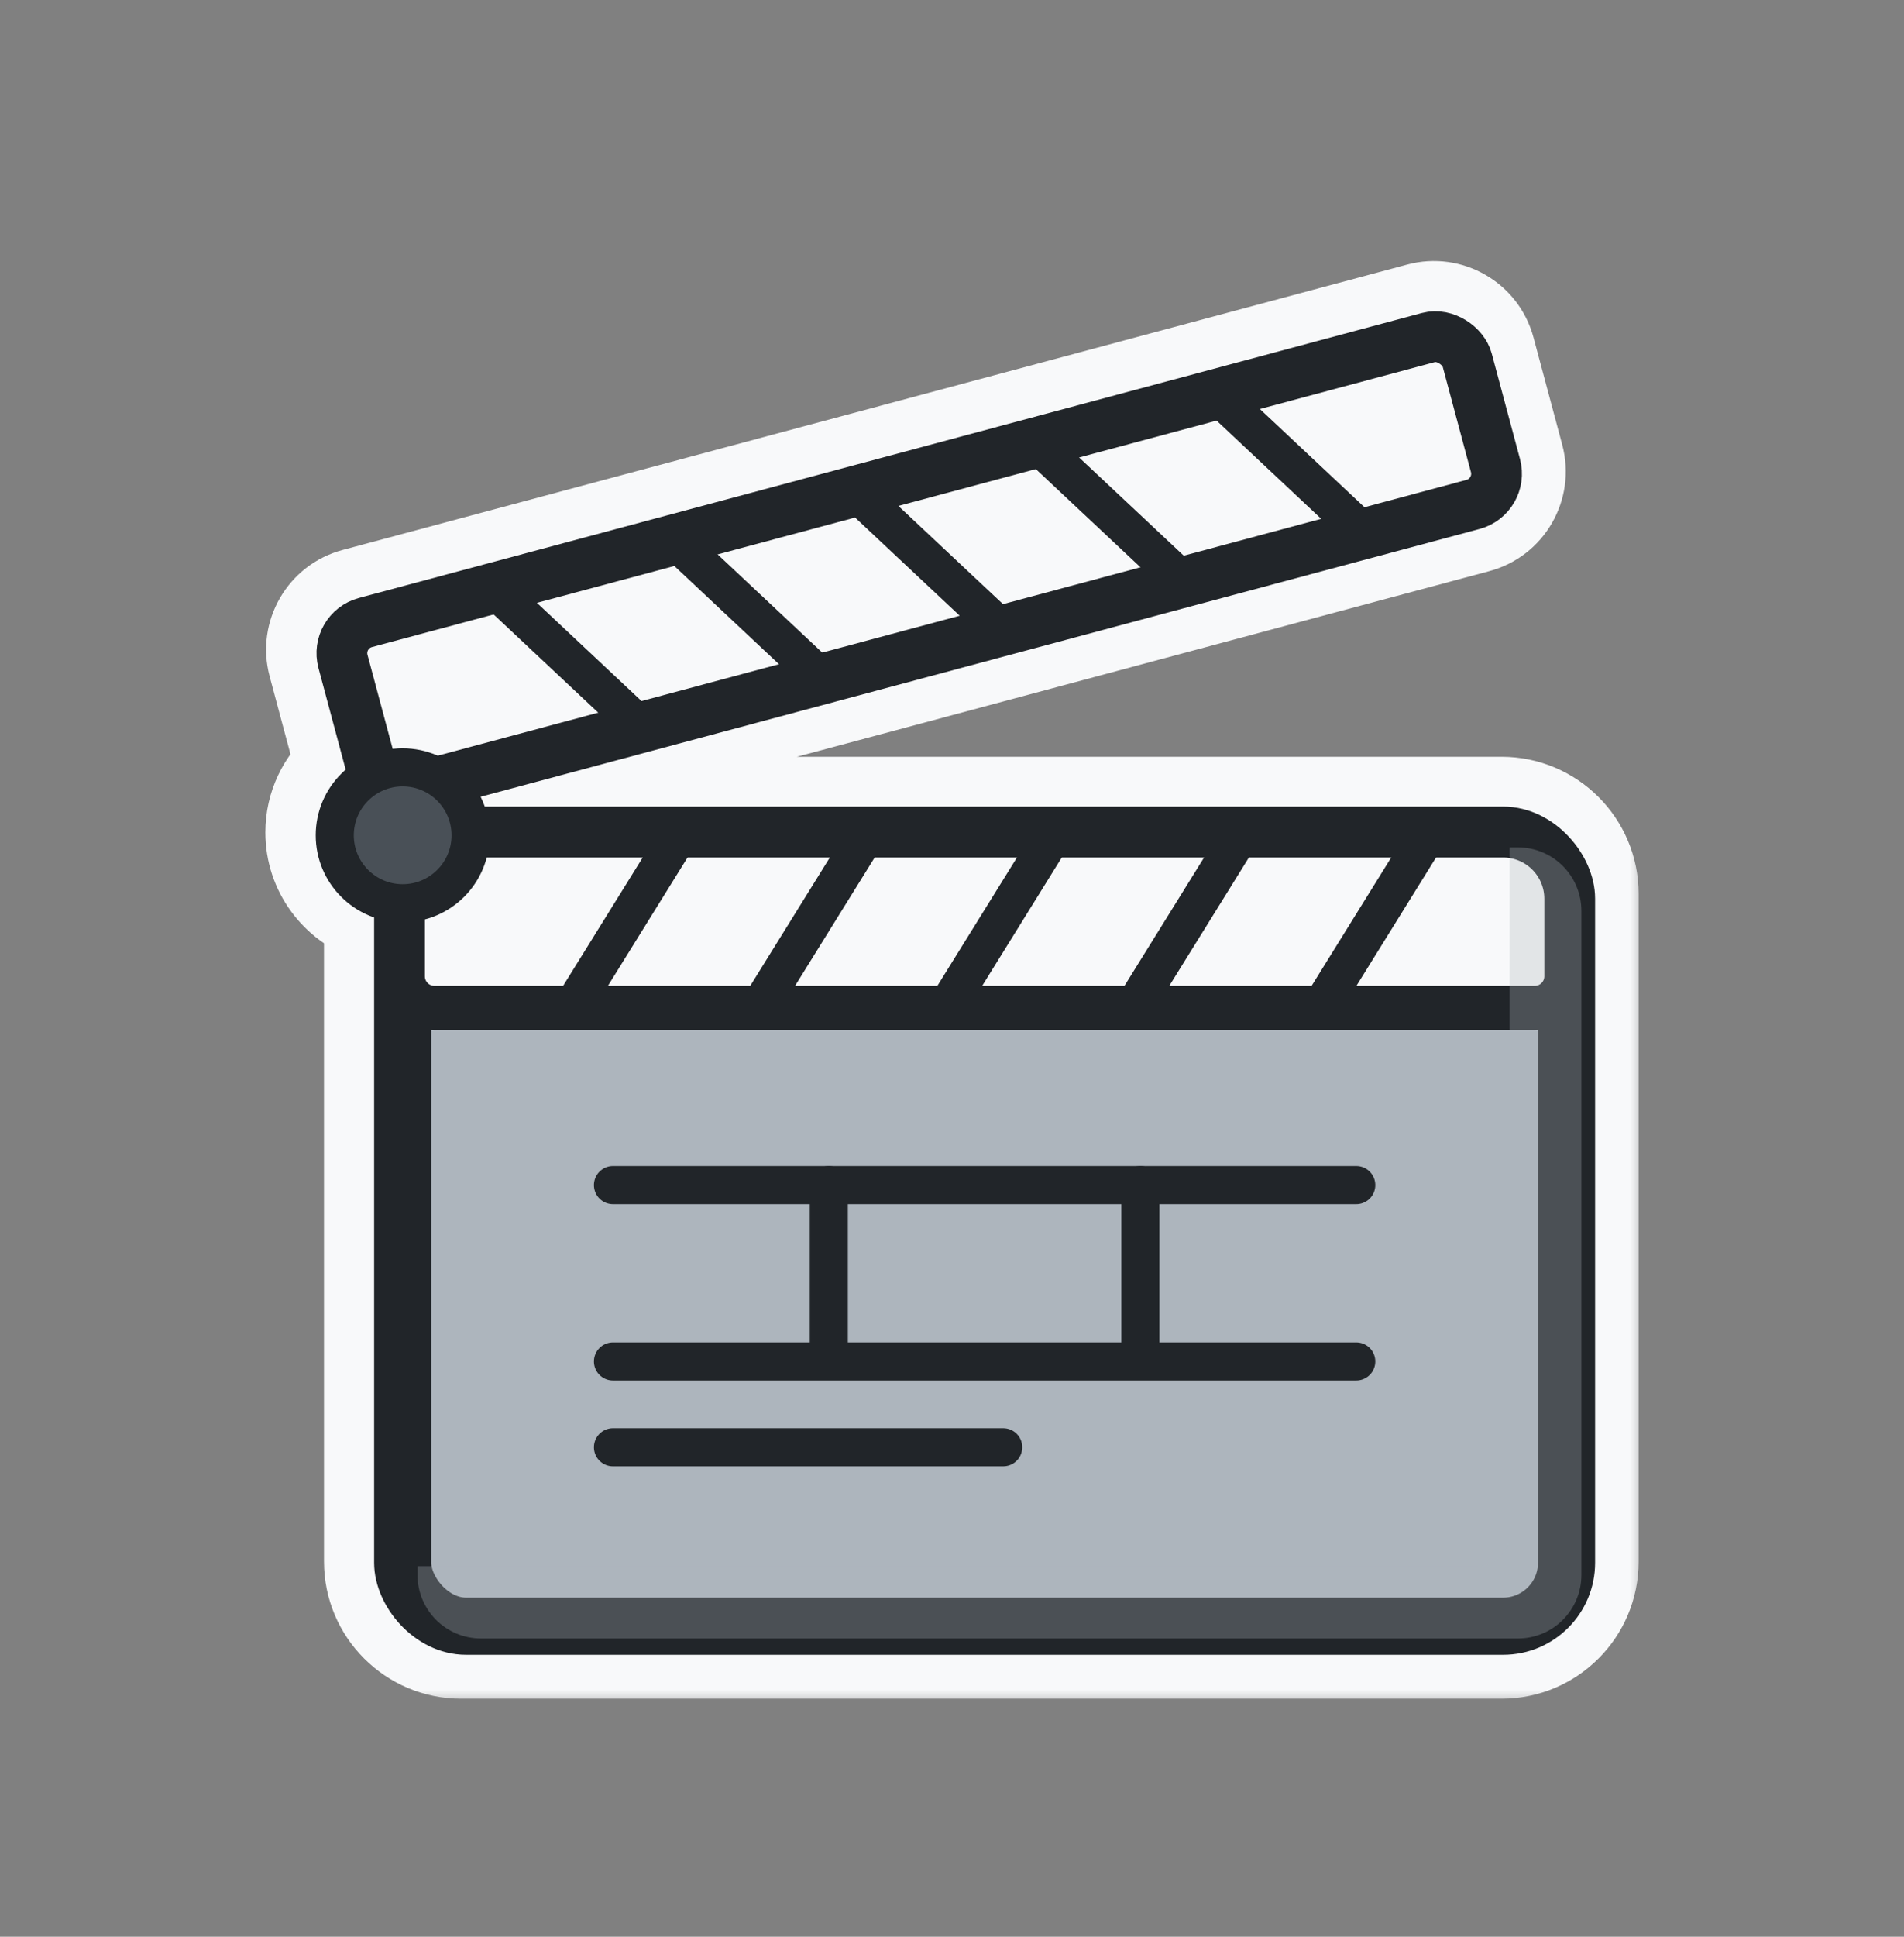 <svg width="60" height="61" viewBox="0 0 60 61" fill="none" xmlns="http://www.w3.org/2000/svg">
<rect x="0" y="0" width="60" height="61" fill="#808080" stroke="none"/>
<mask id="path-1-outside-1_50_3216" maskUnits="userSpaceOnUse" x="7.862" y="7.722" width="44" height="46" fill="black">
<rect fill="white" x="7.862" y="7.722" width="44" height="46"/>
<path fill-rule="evenodd" clip-rule="evenodd" d="M9.946 20.915C9.695 19.981 10.25 19.021 11.183 18.771L44.732 9.782C45.666 9.532 46.626 10.086 46.876 11.02L47.781 14.396C48.031 15.33 47.477 16.29 46.543 16.54L15.017 24.988C15.073 25.1 15.123 25.216 15.164 25.336H47.318C48.876 25.336 50.138 26.599 50.138 28.157V49.183C50.138 50.74 48.876 52.003 47.318 52.003H14.53C12.973 52.003 11.71 50.74 11.71 49.183V28.797C10.636 28.432 9.862 27.415 9.862 26.217C9.862 25.39 10.23 24.649 10.812 24.149L9.946 20.915ZM13.698 23.73C13.358 23.578 12.982 23.493 12.585 23.493C12.473 23.493 12.362 23.5 12.253 23.514L11.449 20.512C11.421 20.409 11.482 20.302 11.586 20.274L45.135 11.285C45.239 11.257 45.346 11.318 45.373 11.422L46.278 14.799C46.306 14.903 46.244 15.01 46.141 15.037L13.698 23.73ZM11.421 25.184C11.177 25.459 11.029 25.821 11.029 26.217C11.029 26.78 11.328 27.274 11.776 27.547C12.011 26.481 12.849 25.642 13.913 25.404C13.892 25.369 13.869 25.335 13.845 25.302L12.994 25.53C12.424 25.683 11.843 25.535 11.421 25.184ZM13.461 28.797V49.183C13.461 49.773 13.94 50.252 14.53 50.252H47.318C47.909 50.252 48.388 49.773 48.388 49.183V28.157C48.388 27.566 47.909 27.087 47.318 27.087H15.167C14.897 27.889 14.263 28.525 13.461 28.797Z"/>
</mask>
<path fill-rule="evenodd" clip-rule="evenodd" d="M9.946 20.915C9.695 19.981 10.25 19.021 11.183 18.771L44.732 9.782C45.666 9.532 46.626 10.086 46.876 11.02L47.781 14.396C48.031 15.33 47.477 16.29 46.543 16.54L15.017 24.988C15.073 25.1 15.123 25.216 15.164 25.336H47.318C48.876 25.336 50.138 26.599 50.138 28.157V49.183C50.138 50.74 48.876 52.003 47.318 52.003H14.53C12.973 52.003 11.71 50.74 11.71 49.183V28.797C10.636 28.432 9.862 27.415 9.862 26.217C9.862 25.39 10.23 24.649 10.812 24.149L9.946 20.915ZM13.698 23.73C13.358 23.578 12.982 23.493 12.585 23.493C12.473 23.493 12.362 23.5 12.253 23.514L11.449 20.512C11.421 20.409 11.482 20.302 11.586 20.274L45.135 11.285C45.239 11.257 45.346 11.318 45.373 11.422L46.278 14.799C46.306 14.903 46.244 15.01 46.141 15.037L13.698 23.73ZM11.421 25.184C11.177 25.459 11.029 25.821 11.029 26.217C11.029 26.78 11.328 27.274 11.776 27.547C12.011 26.481 12.849 25.642 13.913 25.404C13.892 25.369 13.869 25.335 13.845 25.302L12.994 25.53C12.424 25.683 11.843 25.535 11.421 25.184ZM13.461 28.797V49.183C13.461 49.773 13.94 50.252 14.53 50.252H47.318C47.909 50.252 48.388 49.773 48.388 49.183V28.157C48.388 27.566 47.909 27.087 47.318 27.087H15.167C14.897 27.889 14.263 28.525 13.461 28.797Z" fill="#F8F9FA"/>
<path d="M11.183 18.771L11.572 20.22L11.572 20.22L11.183 18.771ZM9.946 20.915L11.395 20.527L9.946 20.915ZM44.732 9.782L45.121 11.231L45.121 11.231L44.732 9.782ZM46.876 11.02L48.325 10.631L48.325 10.631L46.876 11.02ZM47.781 14.396L49.23 14.008L49.23 14.008L47.781 14.396ZM46.543 16.54L46.931 17.989L46.931 17.989L46.543 16.54ZM15.017 24.988L14.628 23.539C14.192 23.656 13.831 23.964 13.647 24.376C13.463 24.789 13.474 25.263 13.678 25.666L15.017 24.988ZM15.164 25.336L13.744 25.821C13.951 26.428 14.522 26.836 15.164 26.836V25.336ZM11.71 28.797H13.21C13.21 28.154 12.801 27.583 12.192 27.376L11.71 28.797ZM10.812 24.15L11.789 25.288C12.227 24.912 12.411 24.319 12.261 23.761L10.812 24.15ZM13.698 23.73L13.085 25.099C13.399 25.24 13.753 25.268 14.086 25.179L13.698 23.73ZM12.253 23.514L10.804 23.902C10.997 24.623 11.692 25.093 12.434 25.003L12.253 23.514ZM11.449 20.512L12.898 20.124L12.898 20.124L11.449 20.512ZM11.586 20.274L11.198 18.825L11.198 18.825L11.586 20.274ZM45.135 11.285L45.523 12.734L45.523 12.734L45.135 11.285ZM45.373 11.422L43.924 11.81L43.924 11.81L45.373 11.422ZM46.278 14.799L47.727 14.411L47.727 14.411L46.278 14.799ZM46.141 15.037L45.752 13.589L45.752 13.589L46.141 15.037ZM11.421 25.184L12.38 24.031C11.758 23.513 10.836 23.583 10.299 24.188L11.421 25.184ZM11.776 27.547L10.996 28.828C11.409 29.08 11.919 29.117 12.365 28.927C12.811 28.737 13.137 28.343 13.241 27.87L11.776 27.547ZM13.913 25.404L14.24 26.868C14.713 26.763 15.106 26.435 15.295 25.989C15.483 25.543 15.445 25.033 15.192 24.62L13.913 25.404ZM13.845 25.302L15.058 24.419C14.692 23.918 14.056 23.692 13.457 23.853L13.845 25.302ZM12.994 25.53L13.383 26.979L13.383 26.979L12.994 25.53ZM13.461 28.797L12.979 27.376C12.37 27.583 11.961 28.154 11.961 28.797H13.461ZM15.167 27.087V25.587C14.523 25.587 13.951 25.998 13.746 26.608L15.167 27.087ZM10.795 17.322C9.061 17.787 8.032 19.569 8.497 21.303L11.395 20.527C11.359 20.393 11.438 20.256 11.572 20.22L10.795 17.322ZM44.344 8.333L10.795 17.322L11.572 20.22L45.121 11.231L44.344 8.333ZM48.325 10.631C47.861 8.897 46.078 7.868 44.344 8.333L45.121 11.231C45.254 11.195 45.392 11.274 45.427 11.408L48.325 10.631ZM49.23 14.008L48.325 10.631L45.427 11.408L46.332 14.785L49.23 14.008ZM46.931 17.989C48.666 17.525 49.695 15.742 49.23 14.008L46.332 14.785C46.368 14.918 46.289 15.056 46.155 15.091L46.931 17.989ZM15.405 26.437L46.931 17.989L46.155 15.091L14.628 23.539L15.405 26.437ZM13.678 25.666C13.704 25.716 13.726 25.768 13.744 25.821L16.583 24.852C16.519 24.665 16.443 24.484 16.355 24.31L13.678 25.666ZM47.318 23.836H15.164V26.836H47.318V23.836ZM51.638 28.157C51.638 25.771 49.704 23.836 47.318 23.836V26.836C48.047 26.836 48.638 27.427 48.638 28.157H51.638ZM51.638 49.183V28.157H48.638V49.183H51.638ZM47.318 53.503C49.704 53.503 51.638 51.569 51.638 49.183H48.638C48.638 49.912 48.047 50.503 47.318 50.503V53.503ZM14.53 53.503H47.318V50.503H14.53V53.503ZM10.21 49.183C10.21 51.569 12.145 53.503 14.53 53.503V50.503C13.801 50.503 13.21 49.912 13.21 49.183H10.21ZM10.21 28.797V49.183H13.21V28.797H10.21ZM12.192 27.376C11.707 27.212 11.362 26.753 11.362 26.217H8.362C8.362 28.077 9.564 29.653 11.229 30.217L12.192 27.376ZM11.362 26.217C11.362 25.846 11.525 25.514 11.789 25.288L9.835 23.011C8.936 23.784 8.362 24.934 8.362 26.217H11.362ZM8.497 21.303L9.363 24.538L12.261 23.761L11.395 20.527L8.497 21.303ZM12.585 24.993C12.766 24.993 12.934 25.032 13.085 25.099L14.312 22.361C13.783 22.125 13.197 21.993 12.585 21.993V24.993ZM12.434 25.003C12.483 24.997 12.534 24.993 12.585 24.993V21.993C12.412 21.993 12.241 22.004 12.071 22.024L12.434 25.003ZM13.702 23.125L12.898 20.124L10 20.901L10.804 23.902L13.702 23.125ZM12.898 20.124C13.084 20.82 12.671 21.536 11.974 21.723L11.198 18.825C10.294 19.067 9.758 19.997 10 20.901L12.898 20.124ZM11.974 21.723L45.523 12.734L44.747 9.836L11.198 18.825L11.974 21.723ZM45.523 12.734C44.827 12.92 44.111 12.507 43.924 11.81L46.822 11.034C46.58 10.13 45.651 9.594 44.747 9.836L45.523 12.734ZM43.924 11.81L44.829 15.188L47.727 14.411L46.822 11.034L43.924 11.81ZM44.829 15.188C44.643 14.491 45.056 13.775 45.752 13.589L46.529 16.486C47.433 16.244 47.969 15.315 47.727 14.411L44.829 15.188ZM45.752 13.589L13.31 22.282L14.086 25.179L46.529 16.486L45.752 13.589ZM10.299 24.188C9.821 24.727 9.529 25.44 9.529 26.217H12.529C12.529 26.207 12.53 26.201 12.532 26.197C12.534 26.192 12.537 26.186 12.543 26.18L10.299 24.188ZM9.529 26.217C9.529 27.325 10.119 28.294 10.996 28.828L12.557 26.266C12.548 26.261 12.54 26.253 12.536 26.244C12.533 26.24 12.532 26.236 12.531 26.233C12.53 26.229 12.529 26.224 12.529 26.217H9.529ZM13.586 23.94C11.953 24.305 10.672 25.589 10.312 27.224L13.241 27.87C13.351 27.373 13.744 26.979 14.24 26.868L13.586 23.94ZM15.192 24.62C15.15 24.551 15.105 24.484 15.058 24.419L12.632 26.185C12.633 26.186 12.634 26.187 12.635 26.189L15.192 24.62ZM13.383 26.979L14.233 26.751L13.457 23.853L12.606 24.081L13.383 26.979ZM10.462 26.337C11.242 26.986 12.322 27.263 13.383 26.979L12.606 24.081C12.526 24.102 12.444 24.084 12.38 24.031L10.462 26.337ZM14.961 49.183V28.797H11.961V49.183H14.961ZM14.53 48.752C14.768 48.752 14.961 48.945 14.961 49.183H11.961C11.961 50.602 13.111 51.752 14.53 51.752V48.752ZM47.318 48.752H14.53V51.752H47.318V48.752ZM46.888 49.183C46.888 48.945 47.08 48.752 47.318 48.752V51.752C48.737 51.752 49.888 50.602 49.888 49.183H46.888ZM46.888 28.157V49.183H49.888V28.157H46.888ZM47.318 28.587C47.08 28.587 46.888 28.394 46.888 28.157H49.888C49.888 26.737 48.737 25.587 47.318 25.587V28.587ZM15.167 28.587H47.318V25.587H15.167V28.587ZM13.746 26.608C13.625 26.967 13.338 27.255 12.979 27.376L13.943 30.217C15.187 29.795 16.169 28.812 16.589 27.566L13.746 26.608Z" fill="#F8F9FA" mask="url(#path-1-outside-1_50_3216)"/>
<rect x="12.689" y="26.304" width="36.677" height="24.916" rx="2" fill="#ADB5BD" stroke="#212529" stroke-width="1.8" stroke-linejoin="round"/>
<path d="M12.689 28.309C12.689 27.204 13.584 26.309 14.689 26.309H47.366C48.471 26.309 49.366 27.204 49.366 28.309V30.75C49.366 31.302 48.918 31.75 48.366 31.75H13.689C13.136 31.75 12.689 31.302 12.689 30.75V28.309Z" fill="#F8F9FA" stroke="#212529" stroke-width="1.4" stroke-linejoin="round"/>
<path d="M18.017 31.75L21.293 26.471" stroke="#212529" stroke-width="1.2" stroke-linecap="round" stroke-linejoin="round"/>
<path d="M23.914 31.75L27.19 26.471" stroke="#212529" stroke-width="1.2" stroke-linecap="round" stroke-linejoin="round"/>
<path d="M29.811 31.75L33.086 26.471" stroke="#212529" stroke-width="1.2" stroke-linecap="round" stroke-linejoin="round"/>
<path d="M35.707 31.75L38.983 26.471" stroke="#212529" stroke-width="1.2" stroke-linecap="round" stroke-linejoin="round"/>
<path d="M41.604 31.75L44.88 26.471" stroke="#212529" stroke-width="1.2" stroke-linecap="round" stroke-linejoin="round"/>
<rect x="10.549" y="19.866" width="36.677" height="5.441" rx="1" transform="rotate(-15 10.549 19.866)" fill="#F8F9FA" stroke="#212529" stroke-width="1.6" stroke-linejoin="round"/>
<path d="M15.777 18.738L20.307 22.989" stroke="#212529" stroke-width="1.2" stroke-linecap="round" stroke-linejoin="round"/>
<path d="M21.472 17.212L26.003 21.463" stroke="#212529" stroke-width="1.2" stroke-linecap="round" stroke-linejoin="round"/>
<path d="M27.168 15.686L31.699 19.937" stroke="#212529" stroke-width="1.2" stroke-linecap="round" stroke-linejoin="round"/>
<path d="M32.864 14.16L37.395 18.411" stroke="#212529" stroke-width="1.2" stroke-linecap="round" stroke-linejoin="round"/>
<path d="M38.56 12.633L43.09 16.885" stroke="#212529" stroke-width="1.2" stroke-linecap="round" stroke-linejoin="round"/>
<circle cx="12.689" cy="26.309" r="2.14" fill="#495057" stroke="#212529" stroke-width="1.2" stroke-linejoin="round"/>
<path d="M19.316 37.326H42.739" stroke="#212529" stroke-width="1.2" stroke-linecap="round" stroke-linejoin="round"/>
<path d="M19.316 45.584H31.614" stroke="#212529" stroke-width="1.2" stroke-linecap="round" stroke-linejoin="round"/>
<path d="M19.316 42.881H42.739" stroke="#212529" stroke-width="1.2" stroke-linecap="round" stroke-linejoin="round"/>
<path d="M26.118 37.326L26.118 42.585" stroke="#212529" stroke-width="1.2" stroke-linecap="round" stroke-linejoin="round"/>
<path d="M35.937 37.326L35.937 42.585" stroke="#212529" stroke-width="1.2" stroke-linecap="round" stroke-linejoin="round"/>
<g style="mix-blend-mode:multiply" opacity="0.3">
<path fill-rule="evenodd" clip-rule="evenodd" d="M13.157 49.33V49.606C13.157 50.71 14.052 51.606 15.157 51.606H47.834C48.939 51.606 49.834 50.71 49.834 49.606V28.69C49.834 27.585 48.939 26.69 47.834 26.69H47.569V48.33C47.569 48.882 47.121 49.33 46.569 49.33H13.157Z" fill="#ADB5BD"/>
</g>
</svg>
